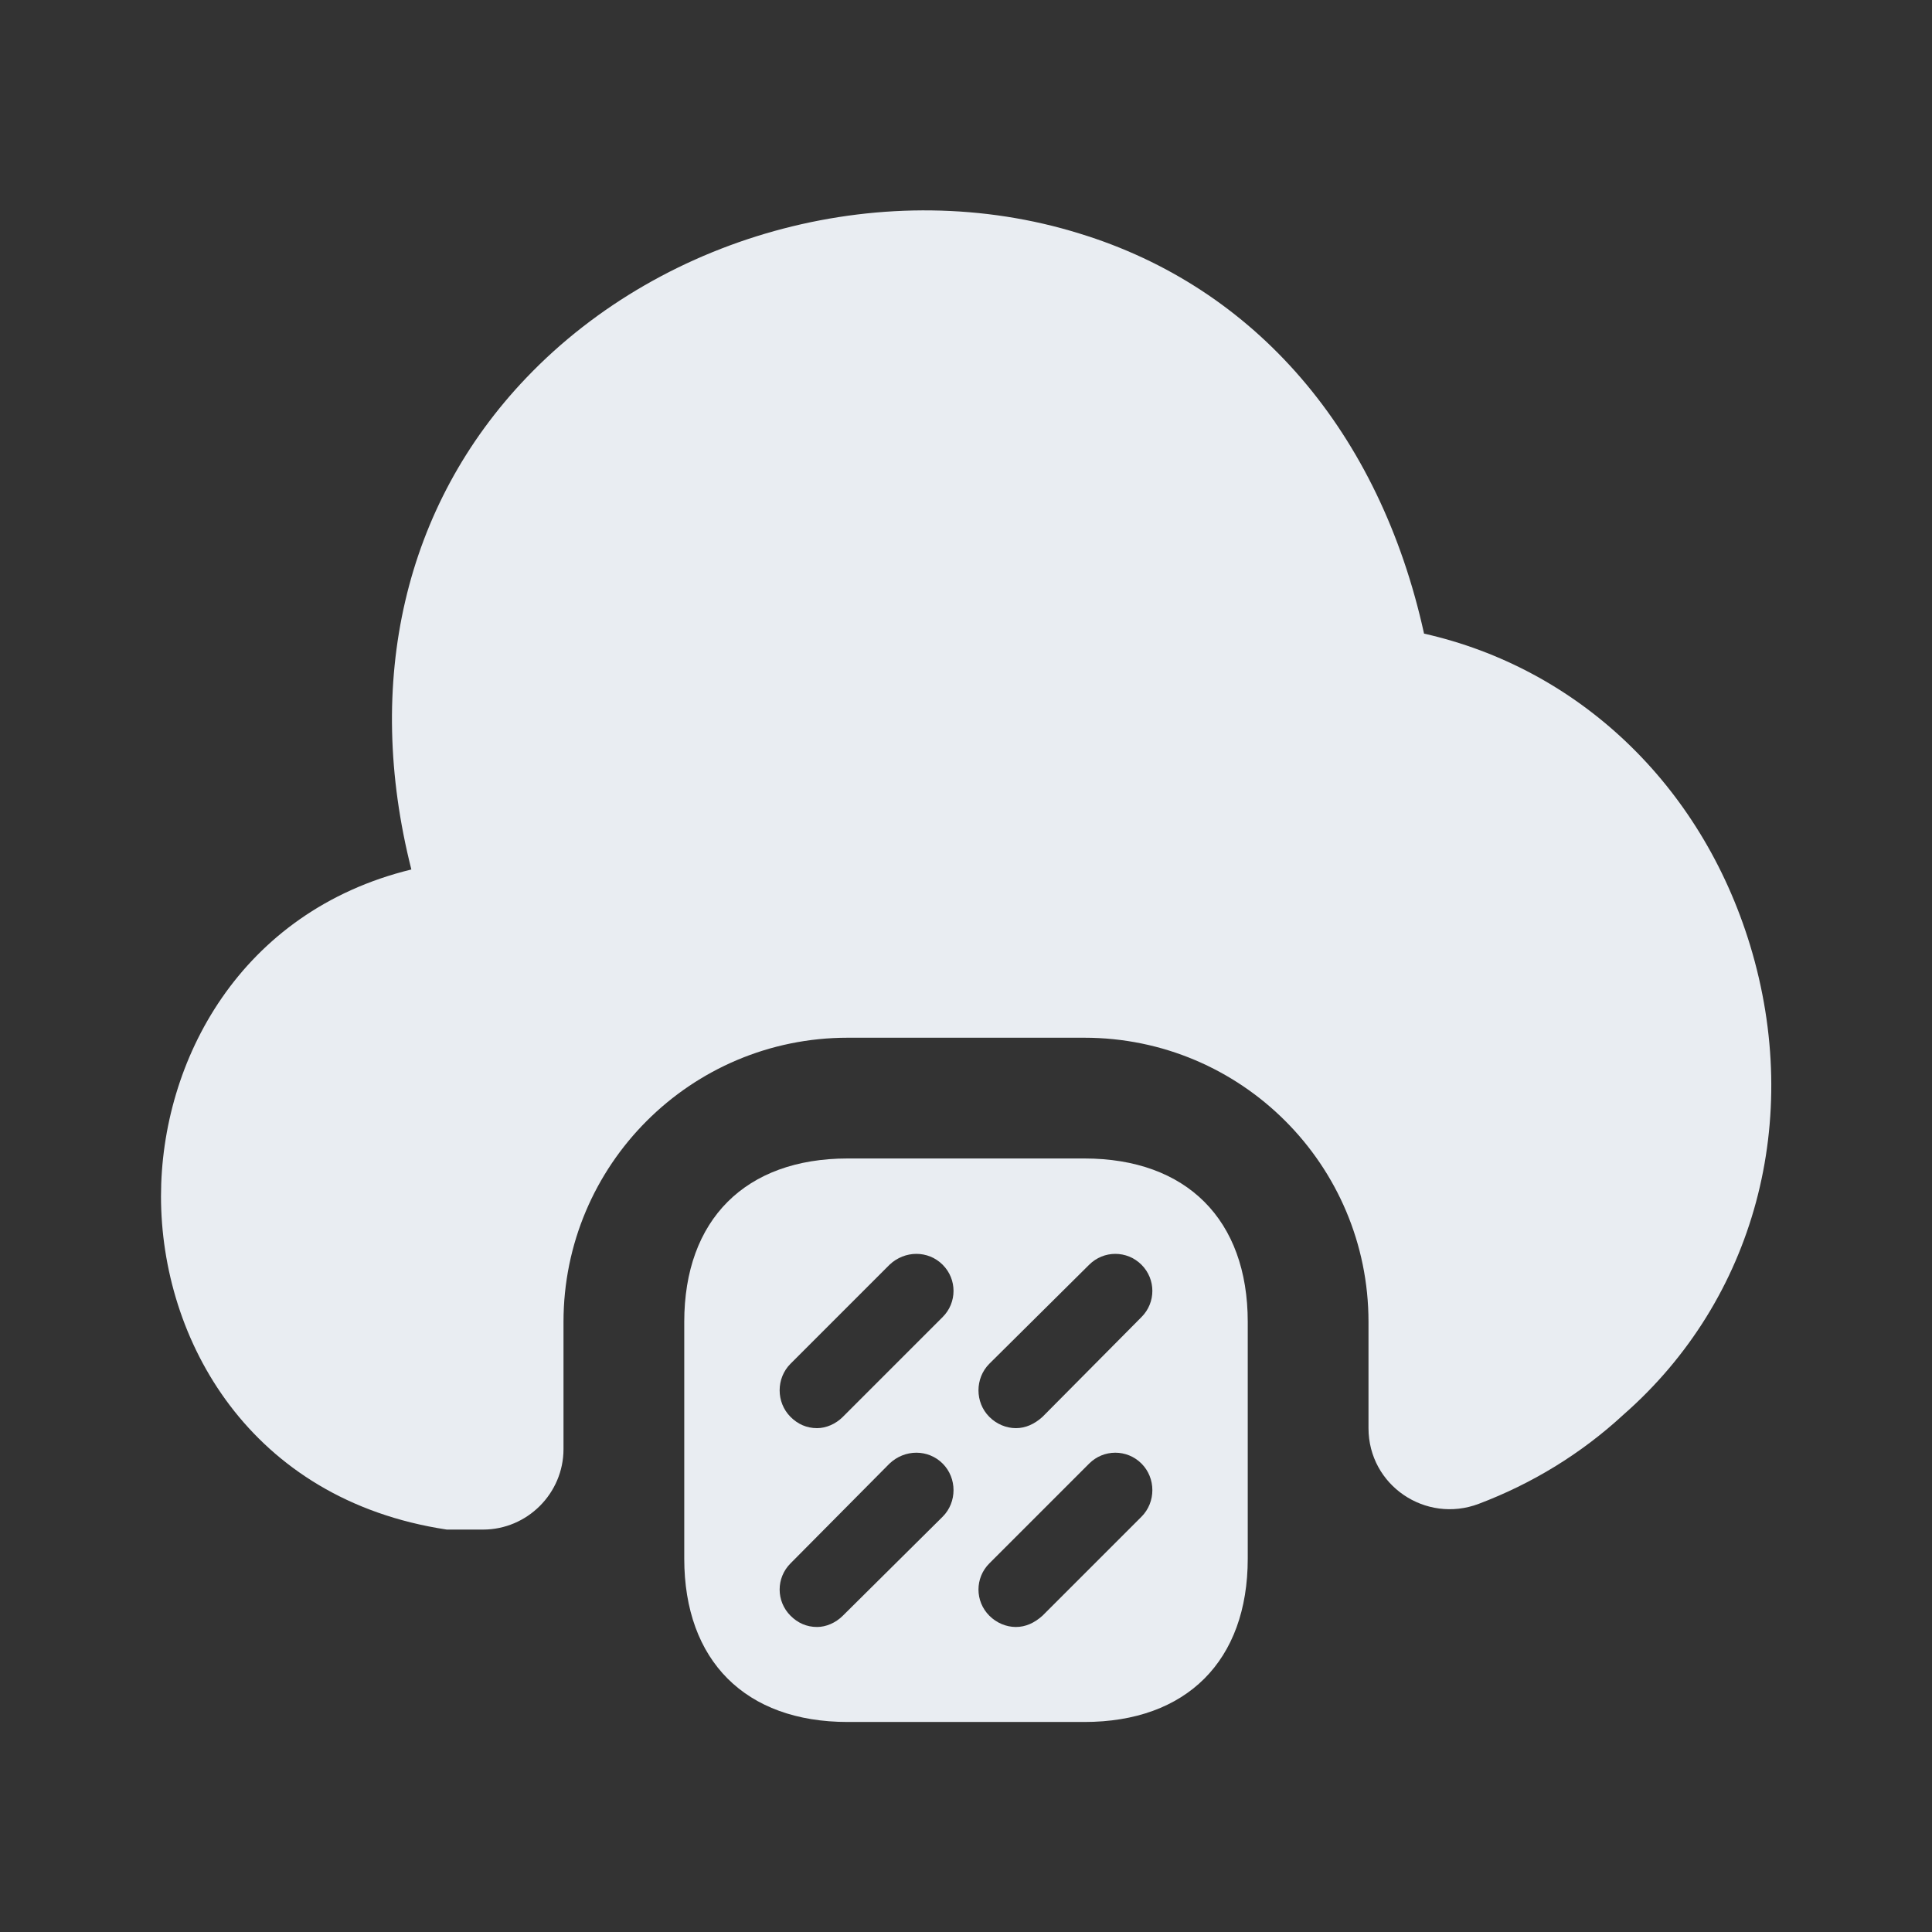 <svg width="24" height="24" viewBox="0 0 24 24" fill="none" xmlns="http://www.w3.org/2000/svg">
<rect x="0" y="0" width="24" height="24" fill="#333333" stroke="none"/>
<path d="M20.17 17.571C19.64 18.061 19.03 18.431 18.37 18.681C17.71 18.931 17 18.451 17 17.741V16.421C17 14.471 15.42 12.891 13.47 12.891H10.53C8.58 12.891 7 14.471 7 16.421V18.001C7 18.551 6.55 19.001 6 19.001H5.55C3.1 18.631 2 16.641 2 14.861C2 13.181 2.98 11.321 5.11 10.801C4.52 8.471 5.02 6.281 6.54 4.691C8.27 2.881 11.03 2.161 13.41 2.901C15.6 3.571 17.14 5.371 17.69 7.871C19.6 8.301 21.13 9.741 21.74 11.741C22.4 13.911 21.8 16.141 20.17 17.571Z" fill="#E9EDF2"/>
<path d="M13.47 14.391H10.53C9.26 14.391 8.5 15.151 8.5 16.421V19.361C8.5 20.631 9.26 21.391 10.53 21.391H13.47C14.74 21.391 15.5 20.631 15.5 19.361V16.421C15.5 15.151 14.74 14.391 13.47 14.391ZM11.71 18.841L10.47 20.071C10.38 20.161 10.26 20.211 10.15 20.211C10.02 20.211 9.91 20.161 9.82 20.071C9.64 19.891 9.64 19.601 9.82 19.421L11.05 18.181C11.24 18.001 11.53 18.001 11.71 18.181C11.89 18.361 11.89 18.661 11.71 18.841ZM11.71 16.361L10.47 17.601C10.38 17.691 10.26 17.741 10.15 17.741C10.02 17.741 9.91 17.691 9.82 17.601C9.64 17.421 9.64 17.121 9.82 16.941L11.05 15.711C11.24 15.531 11.53 15.531 11.71 15.711C11.89 15.891 11.89 16.181 11.71 16.361ZM14.18 18.841L12.95 20.071C12.85 20.161 12.74 20.211 12.62 20.211C12.5 20.211 12.38 20.161 12.29 20.071C12.11 19.891 12.11 19.601 12.29 19.421L13.53 18.181C13.71 18.001 14 18.001 14.18 18.181C14.36 18.361 14.36 18.661 14.18 18.841ZM14.18 16.361L12.95 17.601C12.85 17.691 12.74 17.741 12.62 17.741C12.5 17.741 12.38 17.691 12.29 17.601C12.11 17.421 12.11 17.121 12.29 16.941L13.53 15.711C13.71 15.531 14 15.531 14.18 15.711C14.36 15.891 14.36 16.181 14.18 16.361Z" fill="#E9EDF2"/>
</svg>
